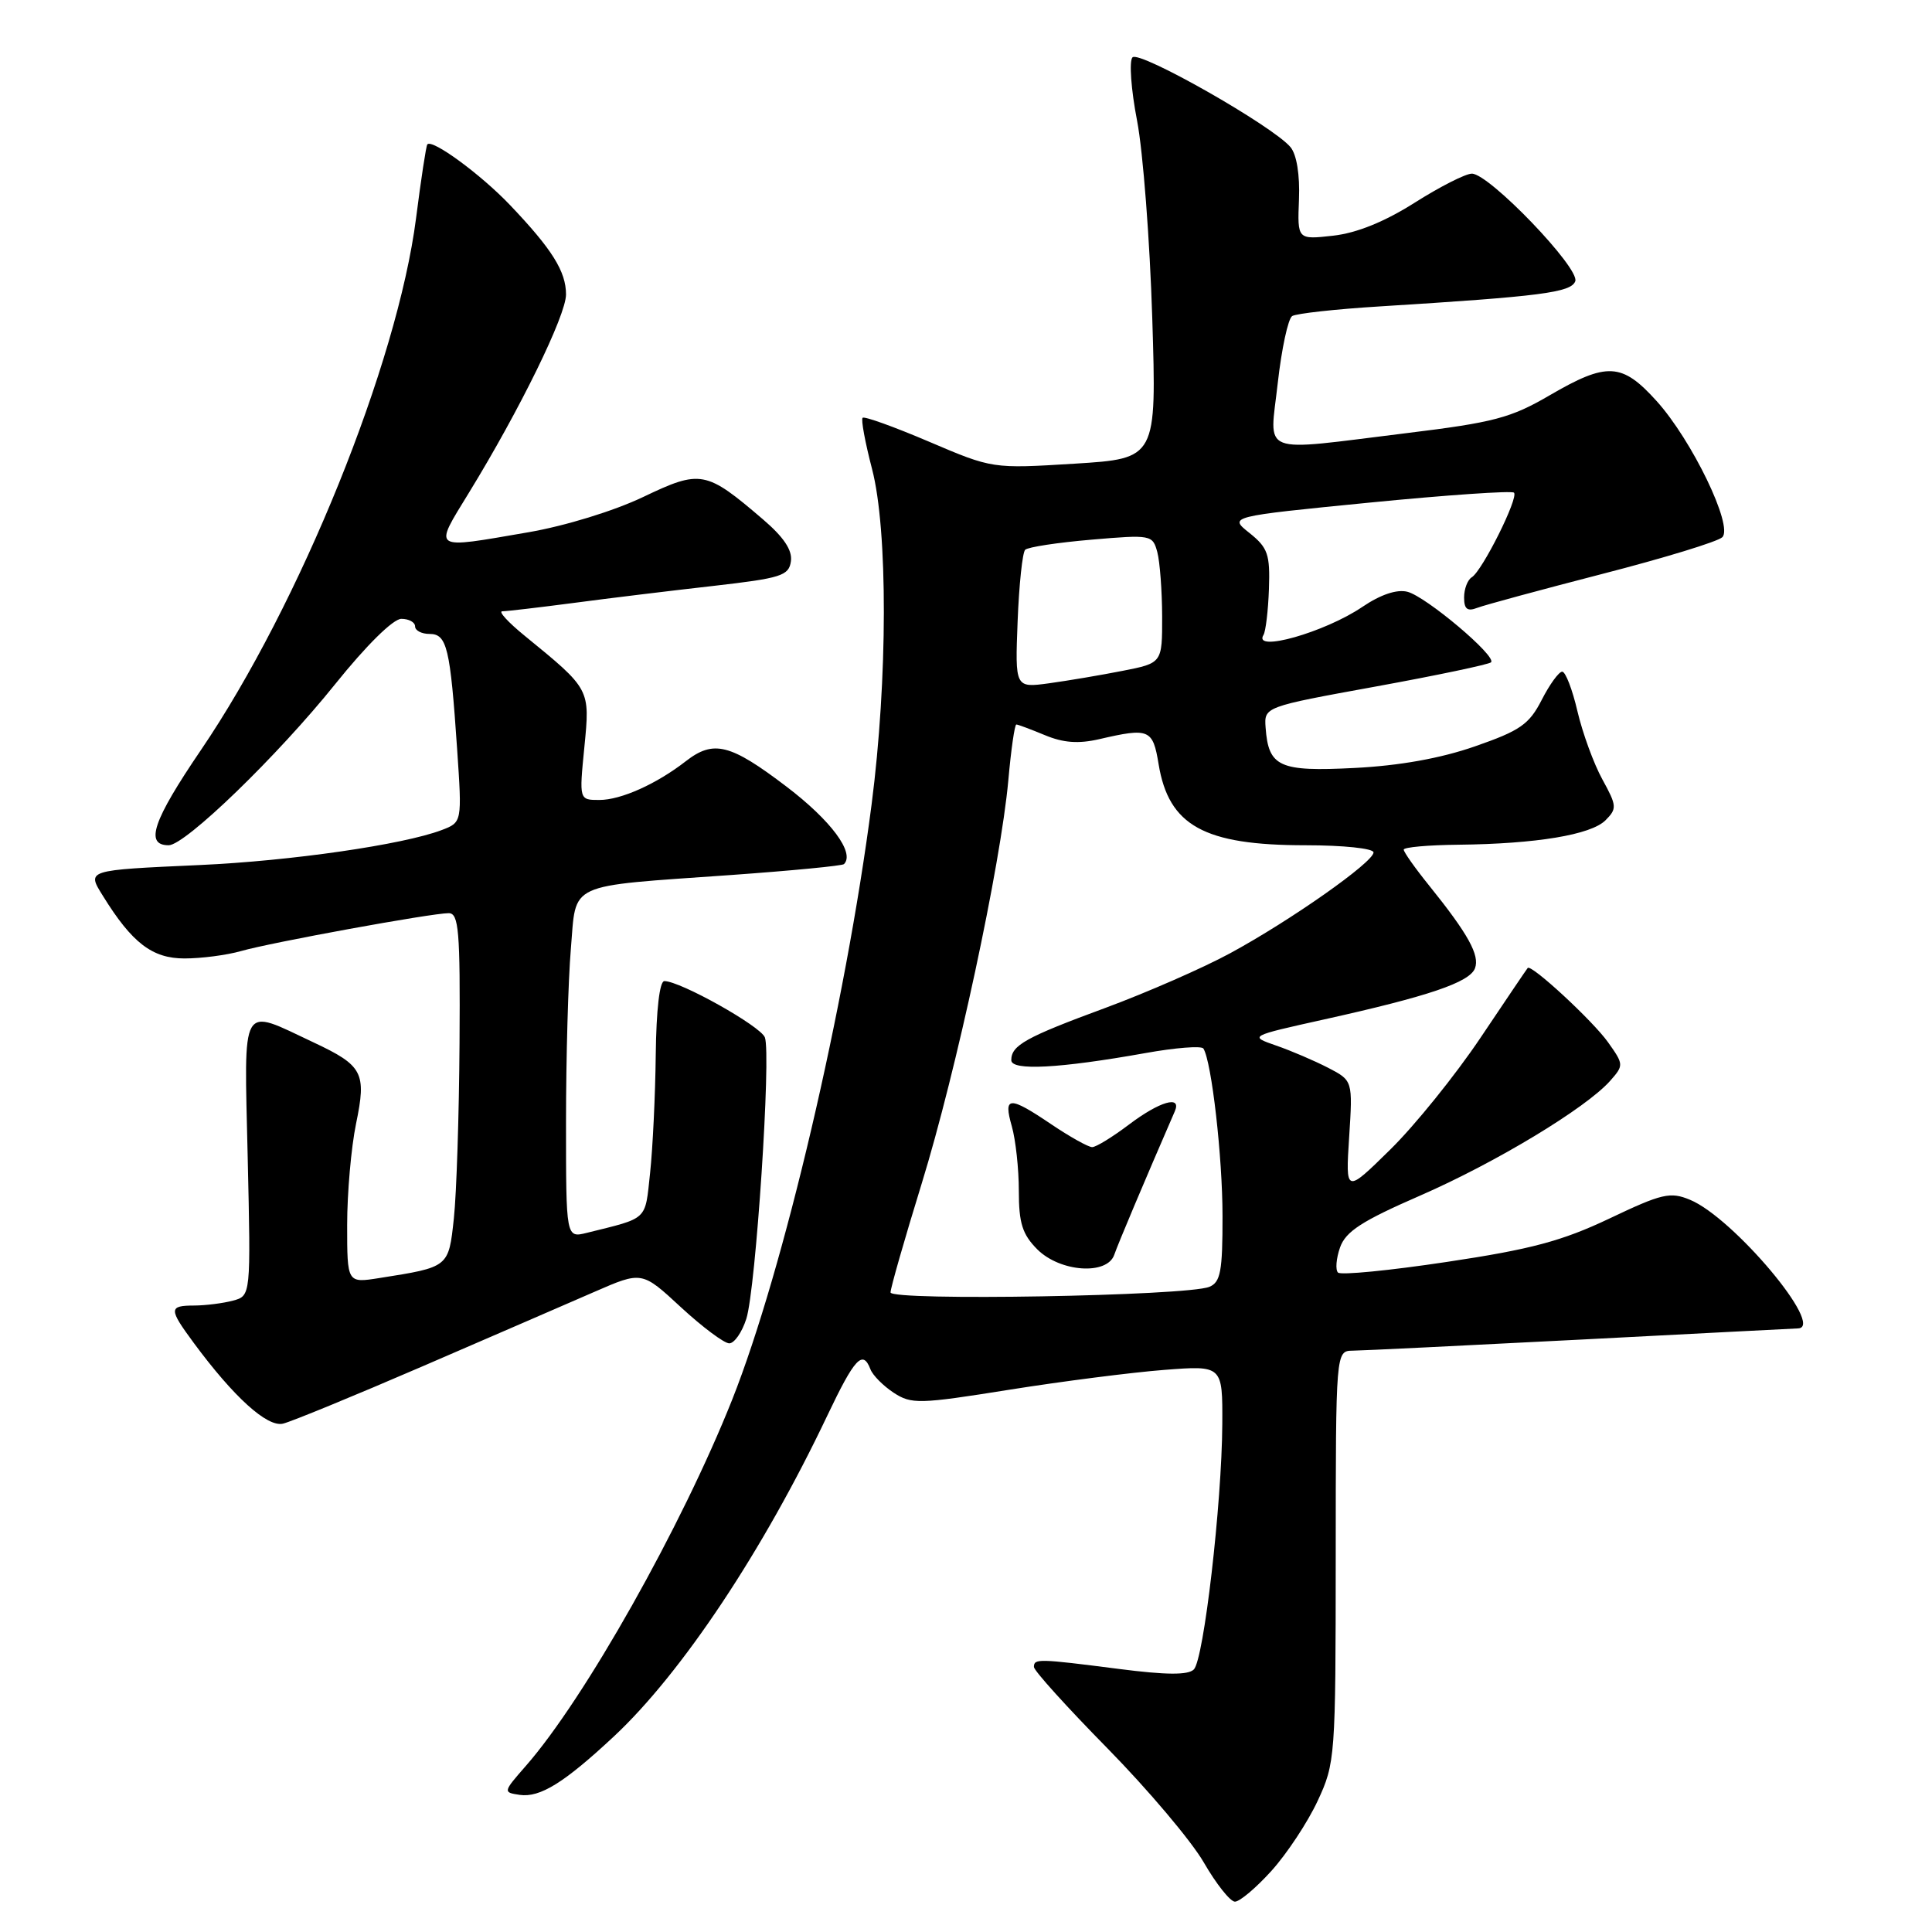 <?xml version="1.0" encoding="UTF-8" standalone="no"?>
<!DOCTYPE svg PUBLIC "-//W3C//DTD SVG 1.1//EN" "http://www.w3.org/Graphics/SVG/1.1/DTD/svg11.dtd" >
<svg xmlns="http://www.w3.org/2000/svg" xmlns:xlink="http://www.w3.org/1999/xlink" version="1.1" viewBox="0 0 256 256">
 <g >
 <path fill="currentColor"
d=" M 168.48 247.89 C 170.52 245.63 173.27 241.47 174.59 238.64 C 176.93 233.62 176.98 232.88 176.99 206.25 C 177.00 179.00 177.00 179.00 179.25 178.97 C 180.49 178.96 194.10 178.29 209.50 177.50 C 224.90 176.70 237.84 176.03 238.25 176.02 C 241.90 175.91 229.67 161.35 223.94 158.98 C 221.32 157.89 220.23 158.14 213.26 161.46 C 206.98 164.44 202.88 165.54 191.72 167.21 C 184.15 168.35 177.65 168.99 177.29 168.62 C 176.93 168.26 177.05 166.76 177.56 165.30 C 178.31 163.17 180.45 161.79 188.16 158.43 C 198.20 154.05 210.15 146.83 213.36 143.21 C 215.17 141.16 215.16 141.04 213.07 138.10 C 211.06 135.27 202.91 127.73 202.43 128.26 C 202.31 128.39 199.50 132.55 196.18 137.50 C 192.86 142.45 187.48 149.12 184.22 152.32 C 178.29 158.15 178.29 158.15 178.77 150.67 C 179.25 143.18 179.25 143.18 175.97 141.48 C 174.16 140.55 171.07 139.22 169.09 138.54 C 165.50 137.29 165.50 137.29 175.50 135.07 C 189.29 132.01 194.72 130.17 195.44 128.31 C 196.10 126.58 194.54 123.76 189.36 117.33 C 187.51 115.04 186.00 112.90 186.00 112.58 C 186.00 112.26 189.26 111.97 193.25 111.93 C 203.54 111.82 210.81 110.62 212.74 108.69 C 214.27 107.15 214.25 106.78 212.32 103.27 C 211.18 101.20 209.70 97.14 209.02 94.25 C 208.35 91.36 207.44 89.00 207.00 89.00 C 206.56 89.00 205.33 90.69 204.28 92.75 C 202.62 95.99 201.42 96.82 195.43 98.90 C 190.87 100.49 185.41 101.46 179.46 101.76 C 169.51 102.27 168.08 101.62 167.70 96.42 C 167.50 93.66 167.50 93.66 182.28 90.97 C 190.41 89.49 197.29 88.04 197.57 87.76 C 198.36 86.97 188.95 79.03 186.48 78.41 C 185.09 78.06 182.94 78.78 180.53 80.41 C 175.57 83.78 165.95 86.51 167.42 84.13 C 167.71 83.66 168.04 80.92 168.14 78.05 C 168.30 73.44 168.00 72.58 165.57 70.63 C 162.81 68.44 162.81 68.44 181.45 66.60 C 191.71 65.59 200.33 65.00 200.61 65.28 C 201.26 65.93 196.42 75.62 195.02 76.49 C 194.46 76.83 194.00 78.04 194.00 79.17 C 194.00 80.71 194.43 81.05 195.75 80.54 C 196.71 80.17 204.18 78.15 212.34 76.04 C 220.50 73.94 227.64 71.76 228.22 71.18 C 229.69 69.71 224.19 58.32 219.50 53.13 C 214.91 48.05 212.94 47.95 205.32 52.39 C 200.20 55.38 197.92 55.98 186.39 57.39 C 166.50 59.83 168.23 60.50 169.31 50.75 C 169.82 46.21 170.68 42.22 171.22 41.88 C 171.76 41.54 176.99 40.96 182.85 40.60 C 204.23 39.27 208.15 38.76 208.73 37.27 C 209.38 35.56 197.32 23.00 195.03 23.01 C 194.19 23.01 190.78 24.75 187.45 26.86 C 183.47 29.38 179.78 30.88 176.65 31.23 C 171.91 31.76 171.91 31.76 172.12 26.44 C 172.25 23.17 171.82 20.49 171.00 19.50 C 168.69 16.72 150.96 6.64 150.06 7.60 C 149.60 8.09 149.87 11.88 150.67 16.00 C 151.46 20.12 152.36 31.88 152.68 42.13 C 153.26 60.76 153.26 60.76 142.38 61.44 C 131.50 62.11 131.50 62.11 123.11 58.53 C 118.49 56.56 114.53 55.13 114.30 55.36 C 114.07 55.59 114.64 58.64 115.55 62.14 C 117.66 70.21 117.63 90.04 115.49 106.60 C 112.04 133.25 103.82 168.33 97.01 185.48 C 90.34 202.25 77.48 225.09 69.67 234.00 C 66.65 237.45 66.64 237.50 68.86 237.83 C 71.56 238.22 74.77 236.22 81.35 230.08 C 90.34 221.68 101.12 205.48 109.62 187.58 C 113.25 179.95 114.32 178.79 115.34 181.44 C 115.64 182.23 117.03 183.63 118.41 184.54 C 120.77 186.08 121.77 186.06 133.72 184.15 C 140.75 183.03 149.99 181.85 154.25 181.52 C 162.00 180.92 162.00 180.92 161.96 188.71 C 161.90 199.26 159.51 219.89 158.19 221.21 C 157.43 221.97 154.53 221.95 148.24 221.14 C 137.57 219.77 137.00 219.76 137.00 220.88 C 137.00 221.37 141.39 226.22 146.75 231.67 C 152.11 237.13 157.85 243.92 159.50 246.77 C 161.15 249.63 163.01 251.97 163.63 251.98 C 164.26 251.99 166.44 250.15 168.48 247.89 Z  M 56.00 181.04 C 65.08 177.11 75.33 172.68 78.78 171.17 C 85.06 168.43 85.06 168.43 90.23 173.22 C 93.08 175.85 95.96 178.00 96.63 178.00 C 97.30 178.00 98.32 176.54 98.89 174.75 C 100.15 170.85 102.20 139.69 101.35 137.46 C 100.77 135.96 90.14 130.00 88.03 130.00 C 87.40 130.00 86.96 133.81 86.89 139.75 C 86.83 145.11 86.49 152.17 86.14 155.43 C 85.45 161.81 85.97 161.32 77.75 163.36 C 75.00 164.04 75.00 164.04 75.00 148.67 C 75.00 140.22 75.29 129.90 75.64 125.75 C 76.40 116.78 74.82 117.51 96.92 115.94 C 104.90 115.37 111.61 114.72 111.83 114.50 C 113.31 113.02 110.12 108.72 104.20 104.22 C 96.76 98.56 94.55 98.01 90.88 100.86 C 87.00 103.88 82.28 106.00 79.42 106.00 C 76.74 106.00 76.74 106.00 77.43 99.01 C 78.19 91.26 78.25 91.37 69.52 84.24 C 67.33 82.46 66.00 81.00 66.55 81.00 C 67.10 81.00 71.37 80.50 76.03 79.89 C 80.69 79.27 89.00 78.26 94.50 77.64 C 103.51 76.61 104.53 76.29 104.80 74.37 C 105.01 72.91 103.86 71.18 101.10 68.82 C 93.53 62.34 92.85 62.21 85.23 65.85 C 81.36 67.70 74.88 69.69 70.00 70.53 C 57.05 72.76 57.41 73.01 62.16 65.25 C 68.89 54.27 75.00 41.78 75.00 39.02 C 75.00 35.97 73.16 33.03 67.60 27.19 C 63.72 23.11 57.22 18.35 56.62 19.14 C 56.46 19.34 55.79 23.73 55.13 28.91 C 52.66 48.17 39.74 80.09 26.62 99.39 C 20.25 108.76 19.15 112.00 22.35 112.00 C 24.54 112.00 36.77 100.17 44.43 90.63 C 48.55 85.50 52.10 82.00 53.18 82.00 C 54.18 82.00 55.00 82.45 55.00 83.00 C 55.00 83.55 55.86 84.00 56.92 84.00 C 59.22 84.00 59.66 85.81 60.57 99.23 C 61.23 108.96 61.23 108.96 58.52 109.99 C 53.44 111.92 38.53 114.08 26.50 114.62 C 11.33 115.31 11.49 115.26 13.65 118.73 C 17.50 124.95 20.18 127.00 24.44 127.00 C 26.68 127.00 30.05 126.56 31.94 126.02 C 35.92 124.88 57.17 121.00 59.45 121.00 C 60.79 121.00 60.99 123.30 60.89 138.25 C 60.83 147.74 60.49 158.17 60.14 161.43 C 59.44 167.95 59.51 167.89 50.25 169.35 C 46.00 170.02 46.00 170.02 46.00 162.32 C 46.00 158.09 46.53 152.04 47.18 148.89 C 48.58 142.14 48.09 141.20 41.56 138.13 C 31.74 133.52 32.35 132.45 32.82 153.30 C 33.24 171.70 33.24 171.70 30.87 172.34 C 29.57 172.69 27.26 172.98 25.75 172.99 C 22.35 173.00 22.34 173.42 25.65 177.91 C 30.98 185.13 35.41 189.14 37.50 188.64 C 38.60 188.38 46.92 184.96 56.00 181.04 Z  M 118.00 171.25 C 118.00 170.69 119.85 164.22 122.12 156.86 C 126.73 141.92 132.59 114.62 133.61 103.38 C 133.97 99.32 134.45 96.00 134.67 96.00 C 134.89 96.00 136.59 96.64 138.45 97.41 C 140.89 98.43 142.90 98.58 145.67 97.94 C 152.27 96.41 152.76 96.61 153.52 101.25 C 154.86 109.41 159.54 112.00 172.97 112.00 C 178.00 112.00 182.00 112.42 182.00 112.95 C 182.00 114.24 170.99 121.98 163.00 126.31 C 159.43 128.25 152.00 131.50 146.50 133.54 C 135.89 137.45 134.00 138.51 134.00 140.48 C 134.00 141.91 140.39 141.57 151.76 139.54 C 155.76 138.82 159.22 138.55 159.46 138.94 C 160.55 140.70 161.99 153.30 161.99 161.14 C 162.00 168.44 161.73 169.90 160.25 170.51 C 157.33 171.73 118.00 172.41 118.00 171.25 Z  M 147.65 166.25 C 148.13 164.85 151.62 156.57 155.67 147.25 C 156.61 145.08 153.65 145.94 149.57 149.03 C 147.41 150.66 145.23 152.00 144.72 152.00 C 144.21 152.00 141.79 150.65 139.34 149.00 C 133.70 145.19 132.92 145.22 134.07 149.24 C 134.58 151.03 135.00 154.87 135.00 157.79 C 135.00 162.08 135.47 163.56 137.45 165.55 C 140.48 168.57 146.72 169.00 147.65 166.25 Z  M 134.84 82.33 C 135.03 77.47 135.48 73.21 135.84 72.85 C 136.20 72.49 140.15 71.89 144.61 71.51 C 152.53 70.83 152.73 70.87 153.35 73.16 C 153.69 74.45 153.98 78.28 153.99 81.68 C 154.00 87.86 154.00 87.86 148.75 88.89 C 145.86 89.46 141.47 90.20 139.00 90.54 C 134.50 91.15 134.50 91.15 134.84 82.33 Z "/>
</g>
</svg>